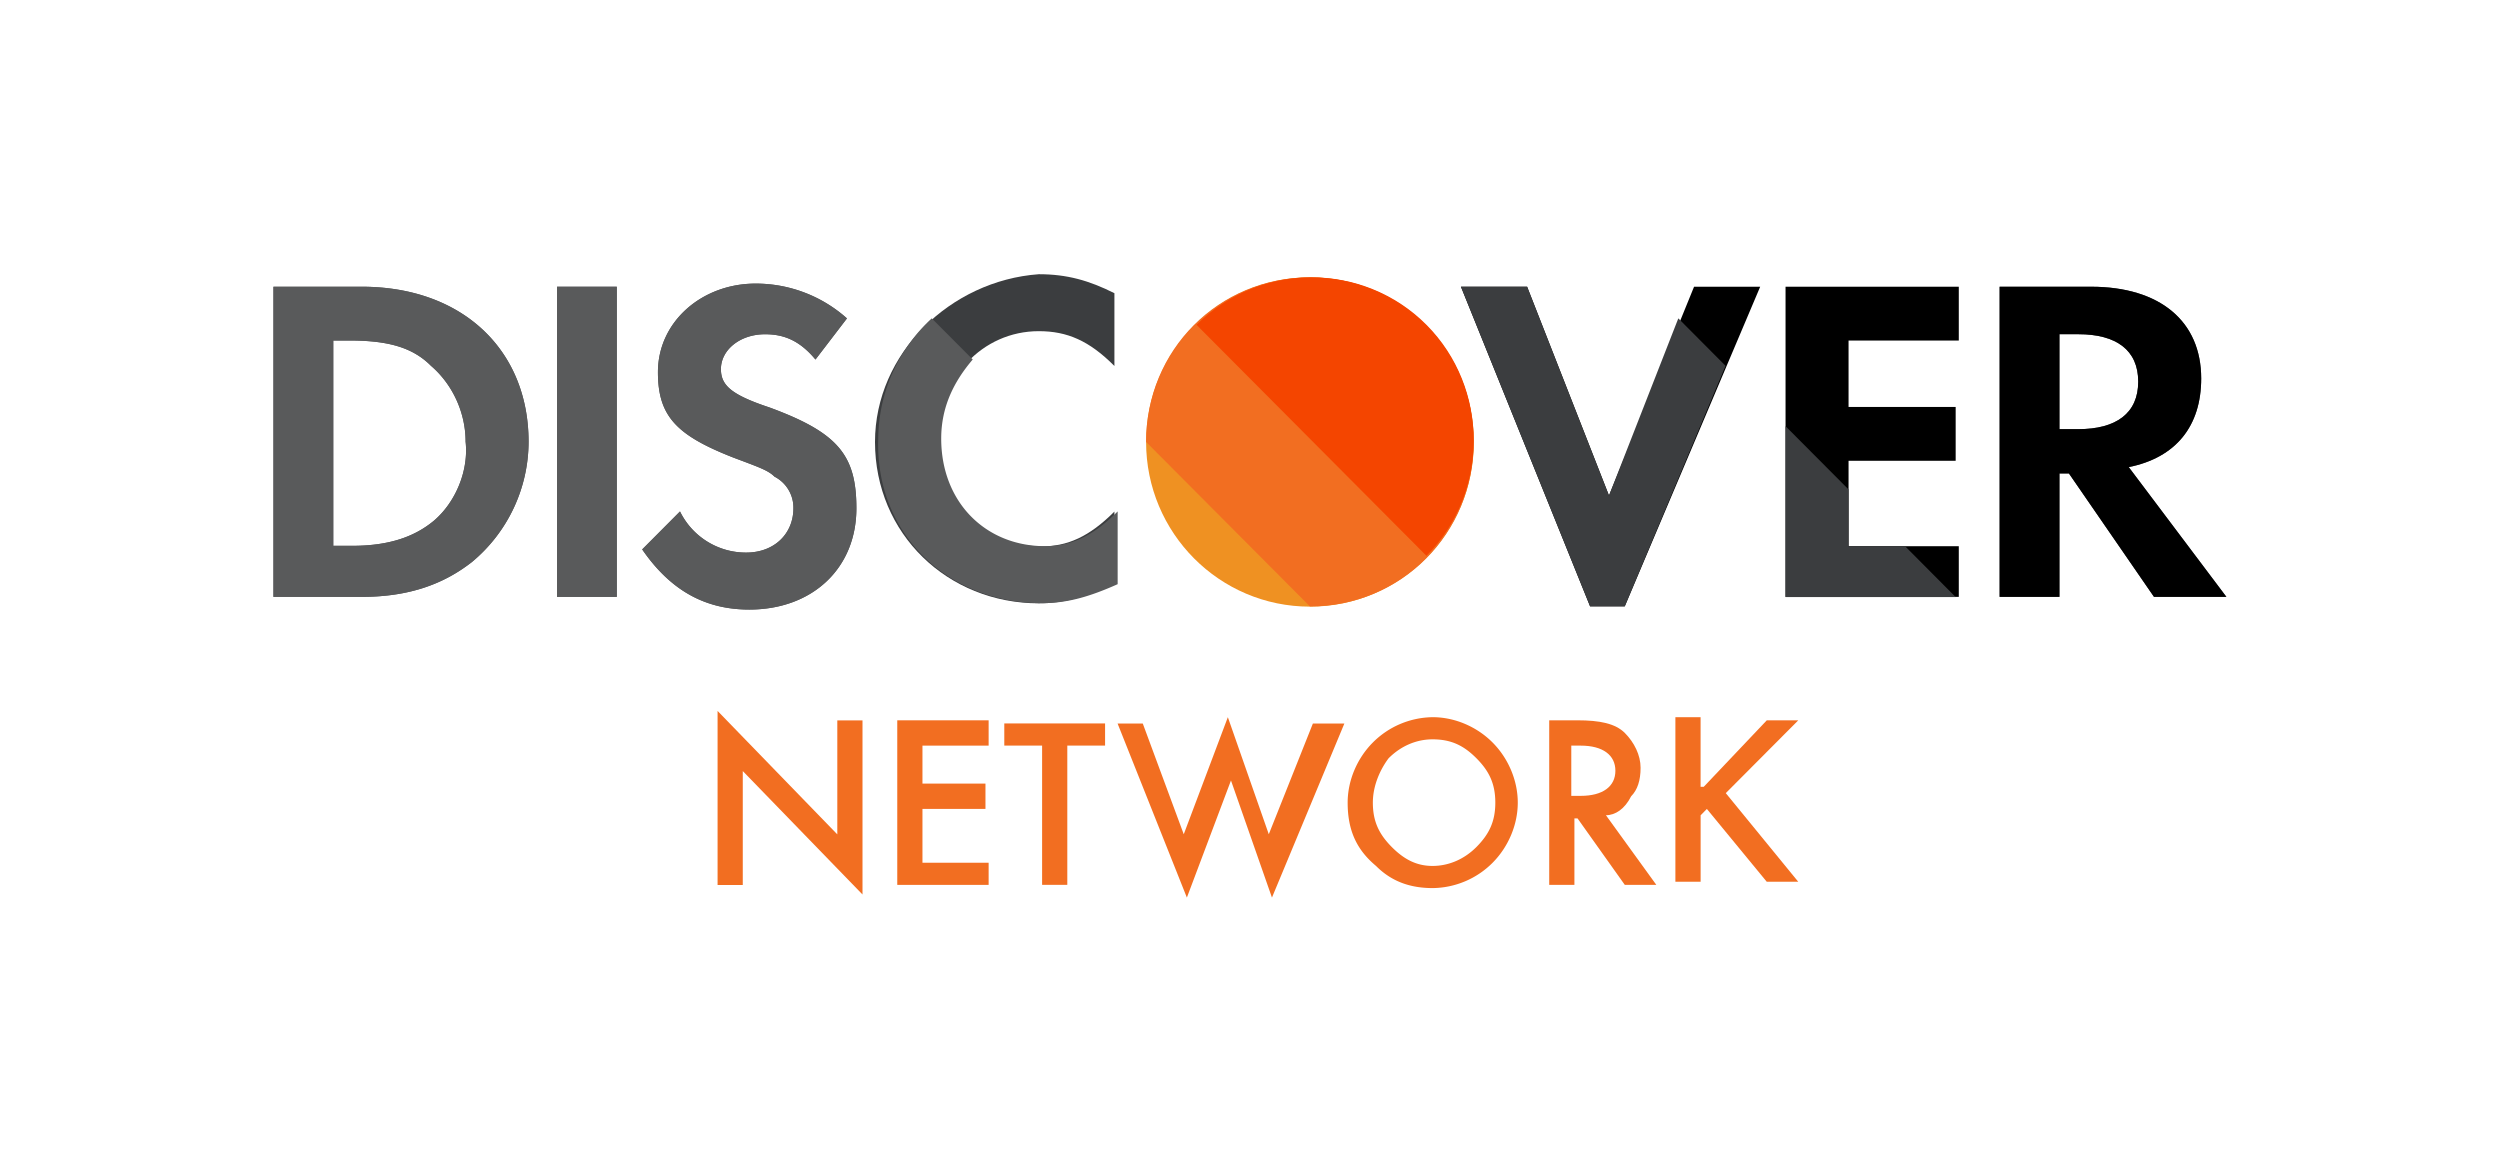 <svg xmlns="http://www.w3.org/2000/svg" xmlns:xlink="http://www.w3.org/1999/xlink" width="64" height="30" viewBox="0 0 64 30"><defs><path id="496ha" d="M572.34 817.315c0-2.328 1.878-4.215 4.195-4.215s4.195 1.887 4.195 4.215-1.878 4.215-4.195 4.215-4.195-1.887-4.195-4.215z"/><path id="496hb" d="M572.34 817.313c0-2.35 1.855-4.213 4.194-4.213 2.338 0 4.193 1.863 4.193 4.213 0 2.349-1.855 4.212-4.193 4.212"/><path id="496hc" d="M573.63 814.315c1.613-1.62 4.274-1.62 5.887 0 1.613 1.62 1.613 4.294 0 5.914"/><path id="496hd" d="M554.113 819.326c-.484.404-1.13.647-2.097.647h-.484v-5.256h.403c.968 0 1.613.162 2.097.647.565.485.887 1.213.887 1.94.081.728-.242 1.537-.806 2.022zm-1.855-5.986H550v7.94h2.258c1.21 0 2.097-.325 2.823-.892a4.013 4.013 0 0 0 1.451-3.078c0-2.35-1.693-3.97-4.274-3.97z"/><path id="496he" d="M557.26 821.28v-7.94h1.53v7.94z"/><path id="496hf" d="M562.666 816.42c-.968-.325-1.21-.568-1.21-.973 0-.486.484-.89 1.13-.89.483 0 .886.161 1.29.647l.806-1.053a3.504 3.504 0 0 0-2.339-.891c-1.37 0-2.5.972-2.5 2.268 0 1.135.484 1.62 1.936 2.188.645.243.887.324 1.048.486a.892.892 0 0 1 .484.81c0 .648-.484 1.134-1.21 1.134a1.88 1.88 0 0 1-1.693-1.053l-.968.972c.726 1.053 1.613 1.54 2.742 1.54 1.613 0 2.742-1.054 2.742-2.593 0-1.377-.484-1.944-2.258-2.593z"/><path id="496hg" d="M565.4 817.314c0 2.349 1.855 4.131 4.194 4.131.645 0 1.21-.162 1.935-.486v-1.863c-.645.648-1.21.891-1.855.891-1.532 0-2.661-1.134-2.661-2.754 0-1.54 1.129-2.755 2.58-2.755.726 0 1.29.243 1.936.891v-1.863c-.645-.324-1.21-.486-1.935-.486-2.259.162-4.194 2.025-4.194 4.294z"/><path id="496hh" d="M584.19 818.687l-2.096-5.347H580.4l3.306 8.182h.888l3.467-8.182h-1.693z"/><path id="496hi" d="M588.71 821.28h4.435v-1.297h-2.822v-2.187h2.742v-1.378h-2.742v-1.7h2.822v-1.378h-4.435z"/><path id="496hj" d="M596.206 816.986h-.484v-2.43h.484c.968 0 1.532.404 1.532 1.214 0 .81-.564 1.216-1.532 1.216zm1.29.972c1.21-.243 1.855-1.053 1.855-2.269 0-1.458-1.048-2.349-2.822-2.349h-2.339v7.94h1.532v-3.16h.242l2.178 3.16h1.854z"/><path id="496hk" d="M569.676 821.441c.645 0 1.21-.162 1.936-.486v-1.863c-.646.648-1.21.89-1.855.89-1.533 0-2.662-1.133-2.662-2.754 0-.81.323-1.458.807-2.025l-1.049-1.053a4.224 4.224 0 0 0-1.37 3.078c-.081 2.43 1.774 4.213 4.193 4.213z"/><path id="496hl" d="M561.37 828.656V824.2l3.065 3.16v-2.917h.645v4.456l-3.065-3.16v2.917h-.645z"/><path id="496hm" d="M568.309 825.088h-1.694v.972h1.613v.648h-1.613v1.378h1.694v.567h-2.339v-4.213h2.339z"/><path id="496hn" d="M570.323 825.087v3.565h-.645v-3.565h-.968v-.567h2.58v.567z"/><path id="496ho" d="M572.255 824.522l1.049 2.835 1.129-2.997 1.048 2.997 1.129-2.835h.806l-1.854 4.456-1.049-2.998-1.129 2.998-1.774-4.456z"/><path id="496hp" d="M578.145 826.547c0 .486.161.81.483 1.135.321.324.643.486 1.045.486.402 0 .803-.162 1.125-.486.322-.325.482-.649.482-1.135s-.16-.81-.482-1.134c-.322-.324-.643-.486-1.125-.486-.402 0-.804.162-1.126.486-.241.324-.402.73-.402 1.134zm-.645 0c0-.567.242-1.134.645-1.539a2.198 2.198 0 0 1 1.532-.648c.565 0 1.13.243 1.533.648s.645.972.645 1.54c0 .566-.242 1.134-.645 1.539a2.198 2.198 0 0 1-1.533.648c-.564 0-1.048-.162-1.451-.567-.484-.405-.726-.892-.726-1.62z"/><path id="496hq" d="M583.305 826.374h.161c.565 0 .888-.24.888-.643 0-.402-.323-.643-.888-.643h-.241v1.286h.08zm.807.496l1.29 1.783h-.807l-1.21-1.702h-.08v1.702h-.645v-4.213h.726c.564 0 .968.081 1.21.324.241.243.403.567.403.891 0 .324-.08.567-.242.73-.162.323-.403.485-.645.485z"/><path id="496hr" d="M586.616 826.142l1.613-1.701h.806l-1.855 1.863 1.855 2.269h-.806l-1.533-1.864-.16.162v1.702h-.646v-4.213h.645v1.782z"/><path id="496hs" d="M591.775 819.988h-1.452v-1.458l-1.613-1.62v4.375h4.355z"/><path id="496ht" d="M585.965 814.15l-1.775 4.537-2.096-5.347H580.4l3.306 8.182h.888l2.58-6.157z"/></defs><g><g transform="translate(-543 -806)"><g><g><use fill="#ef9122" xlink:href="#496ha"/></g><g><use fill="#f26e21" xlink:href="#496hb"/></g><g><use fill="#f44500" xlink:href="#496hc"/></g><g><use fill="#595a5b" xlink:href="#496hd"/></g><g><use fill="#595a5b" xlink:href="#496he"/></g><g><use fill="#595a5b" xlink:href="#496hf"/></g><g><use fill="#3b3d3f" xlink:href="#496hg"/></g><g><use xlink:href="#496hh"/></g><g><use xlink:href="#496hi"/></g><g><g><use fill="#595a5b" xlink:href="#496hj"/></g><g><use fill="#595a5b" xlink:href="#496hd"/></g></g><g><use fill="#595a5b" xlink:href="#496he"/></g><g><g><use fill="#595a5b" xlink:href="#496hf"/></g><g><use fill="#595a5b" xlink:href="#496hk"/></g></g><g><use xlink:href="#496hj"/></g><g><g><use fill="#f26e21" xlink:href="#496hl"/></g><g><use fill="#f26e21" xlink:href="#496hm"/></g><g><use fill="#f26e21" xlink:href="#496hn"/></g><g><use fill="#f26e21" xlink:href="#496ho"/></g><g><use fill="#f26e21" xlink:href="#496hp"/></g><g><use fill="#f26e21" xlink:href="#496hq"/></g><g><use fill="#f26e21" xlink:href="#496hr"/></g></g><g><g><use fill="#3b3d3f" xlink:href="#496hs"/></g><g><use fill="#3b3d3f" xlink:href="#496ht"/></g></g></g></g></g></svg>